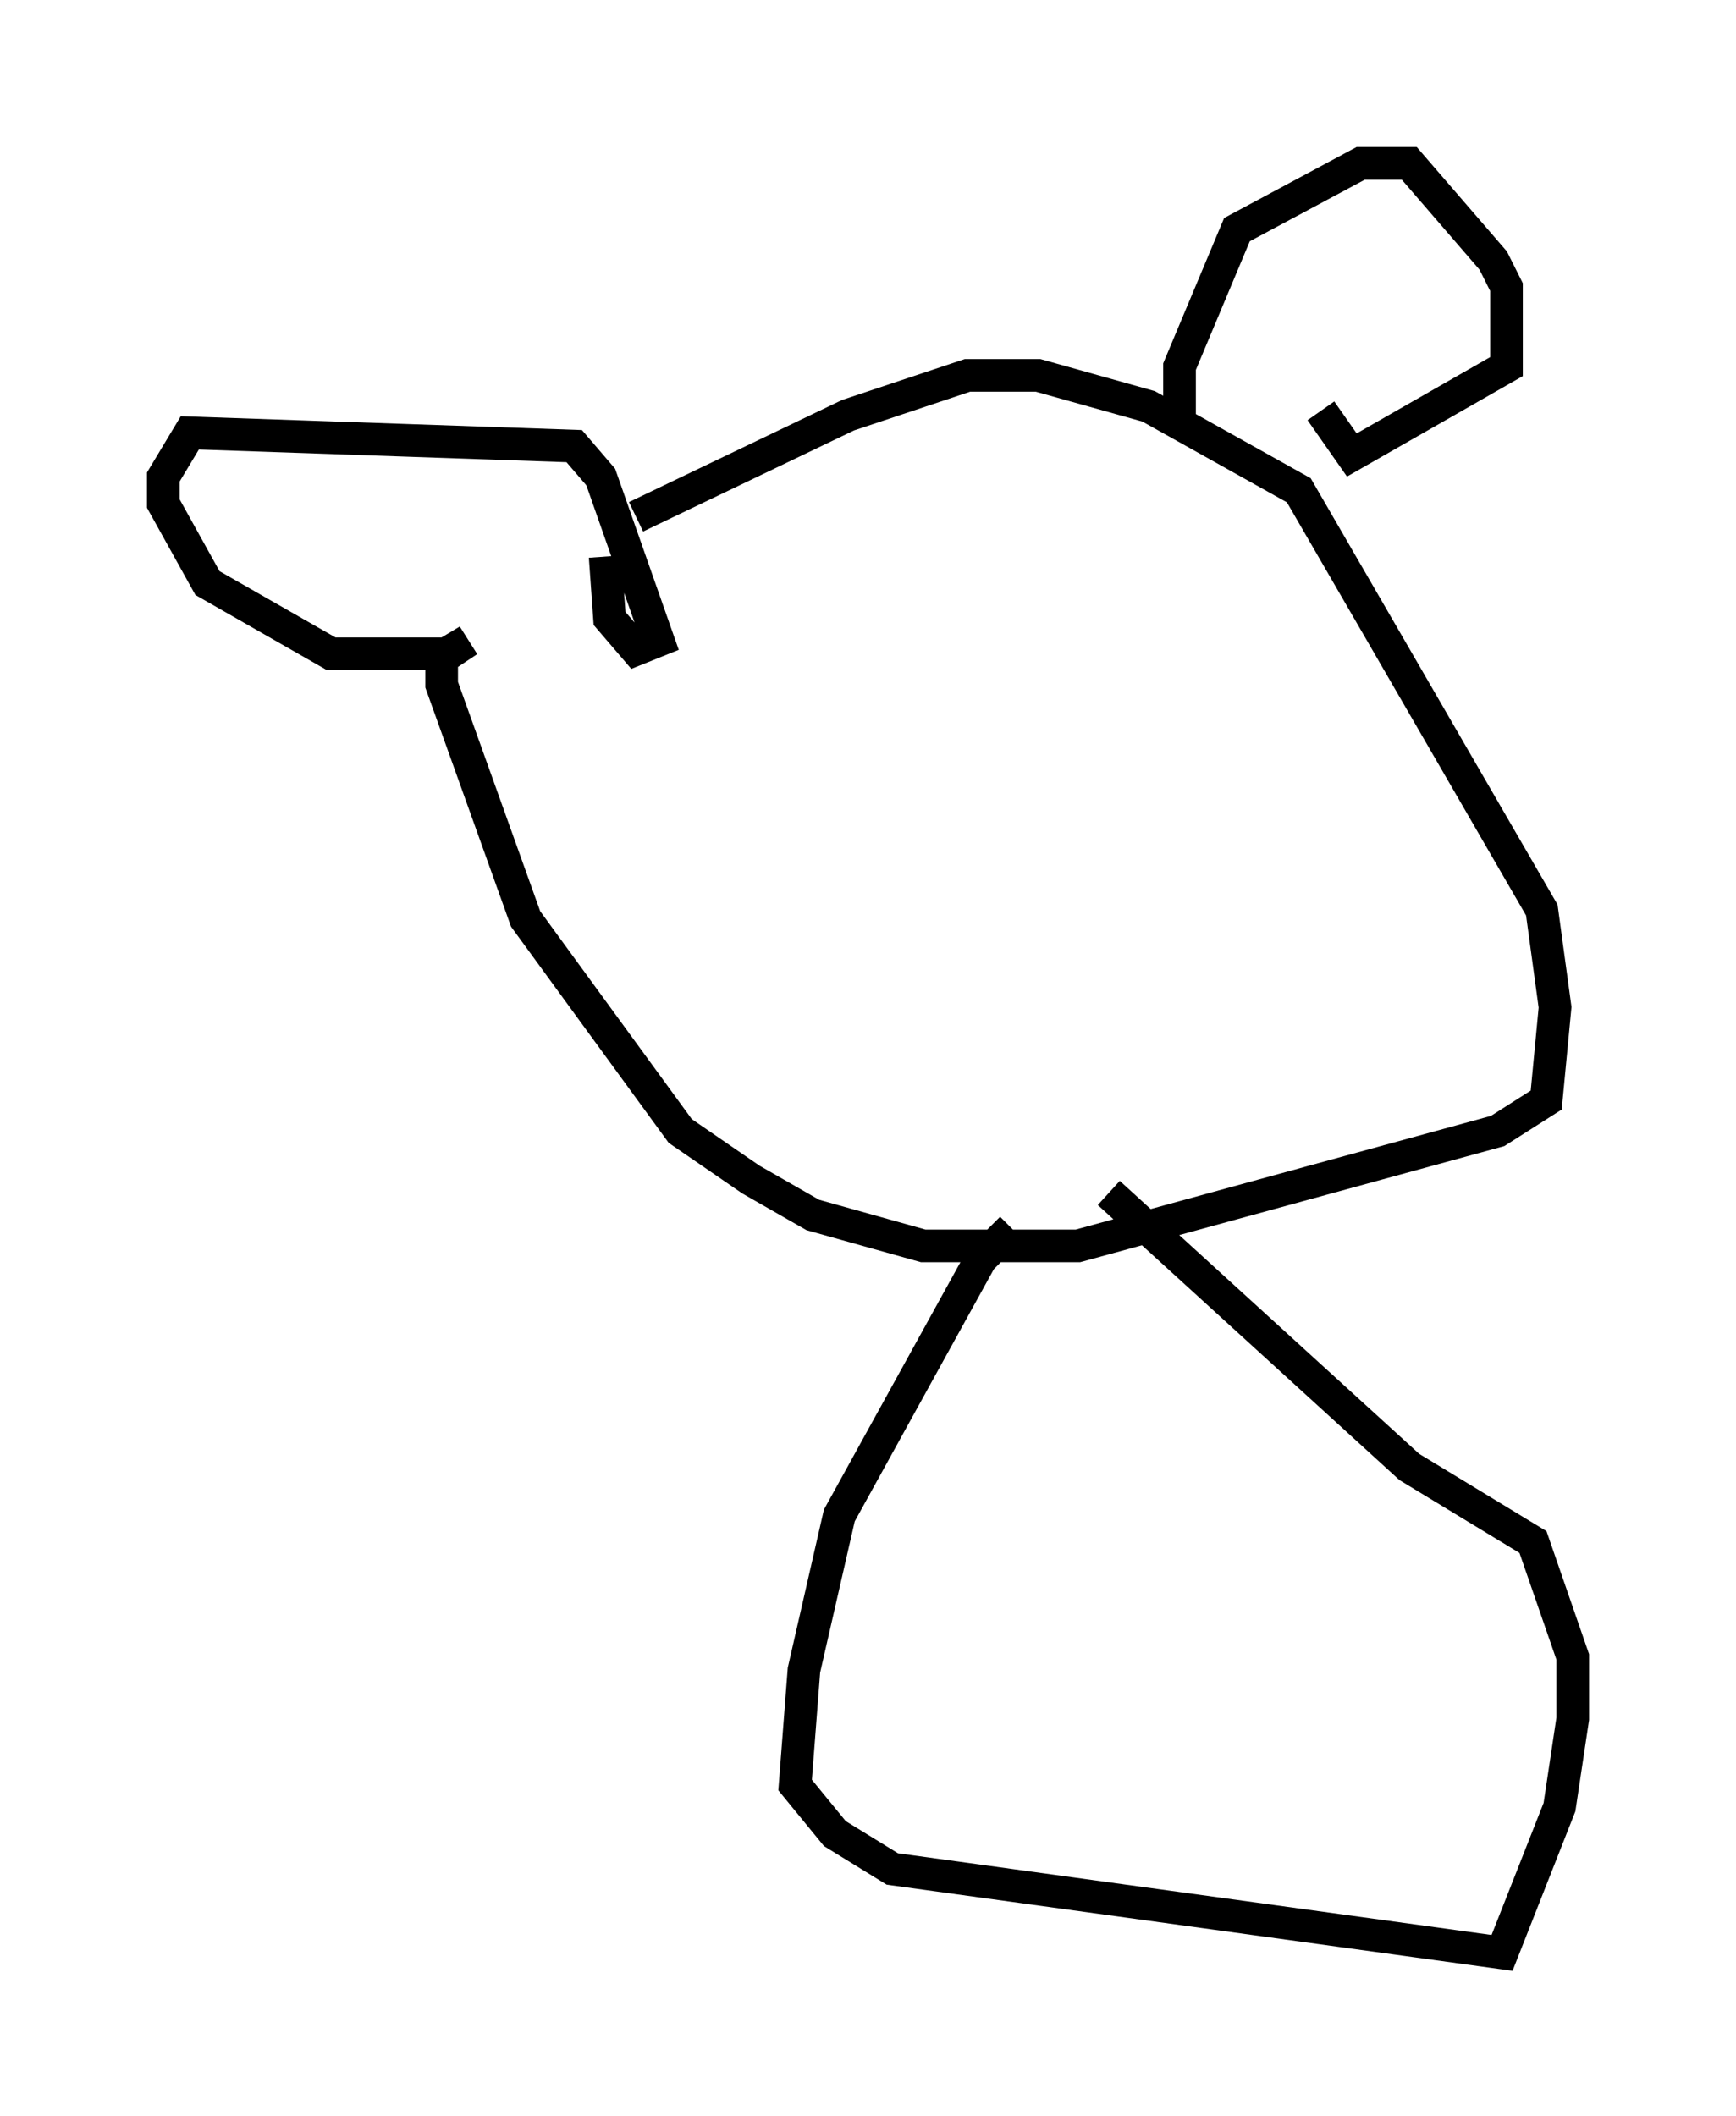 <?xml version="1.0" encoding="utf-8" ?>
<svg baseProfile="full" height="64.803" version="1.1" width="53.166" xmlns="http://www.w3.org/2000/svg" xmlns:ev="http://www.w3.org/2001/xml-events" xmlns:xlink="http://www.w3.org/1999/xlink"><defs /><rect fill="white" height="64.803" width="53.166" x="0" y="0" /><path d="M14.337, 20.697 m5.142, -4.871 l6.495, -3.112 3.654, -1.218 l2.165, 0.0 3.383, 0.947 l4.601, 2.571 7.442, 12.855 l0.406, 2.977 -0.271, 2.842 l-1.488, 0.947 -12.855, 3.518 l-4.736, 0.0 -3.383, -0.947 l-1.894, -1.083 -2.165, -1.488 l-4.736, -6.495 -2.571, -7.172 l0.0, -0.812 0.812, -0.541 l-0.677, 0.406 -3.518, 0.0 l-3.789, -2.165 -1.353, -2.436 l0.0, -0.812 0.812, -1.353 l11.773, 0.406 0.812, 0.947 l1.759, 5.007 -0.677, 0.271 l-0.812, -0.947 -0.135, -1.894 m17.591, -4.059 l0.0, -1.759 1.759, -4.195 l3.789, -2.03 1.488, 0.0 l2.571, 2.977 0.406, 0.812 l0.0, 2.436 -4.736, 2.706 l-0.947, -1.353 m-9.472, 25.034 l-0.947, 0.947 -4.33, 7.848 l-1.083, 4.736 -0.271, 3.518 l1.218, 1.488 1.759, 1.083 l18.674, 2.571 1.759, -4.465 l0.406, -2.706 0.0, -1.894 l-1.218, -3.518 -3.789, -2.3 l-9.202, -8.39 " fill="none" stroke="black" stroke-width="1" /></svg>